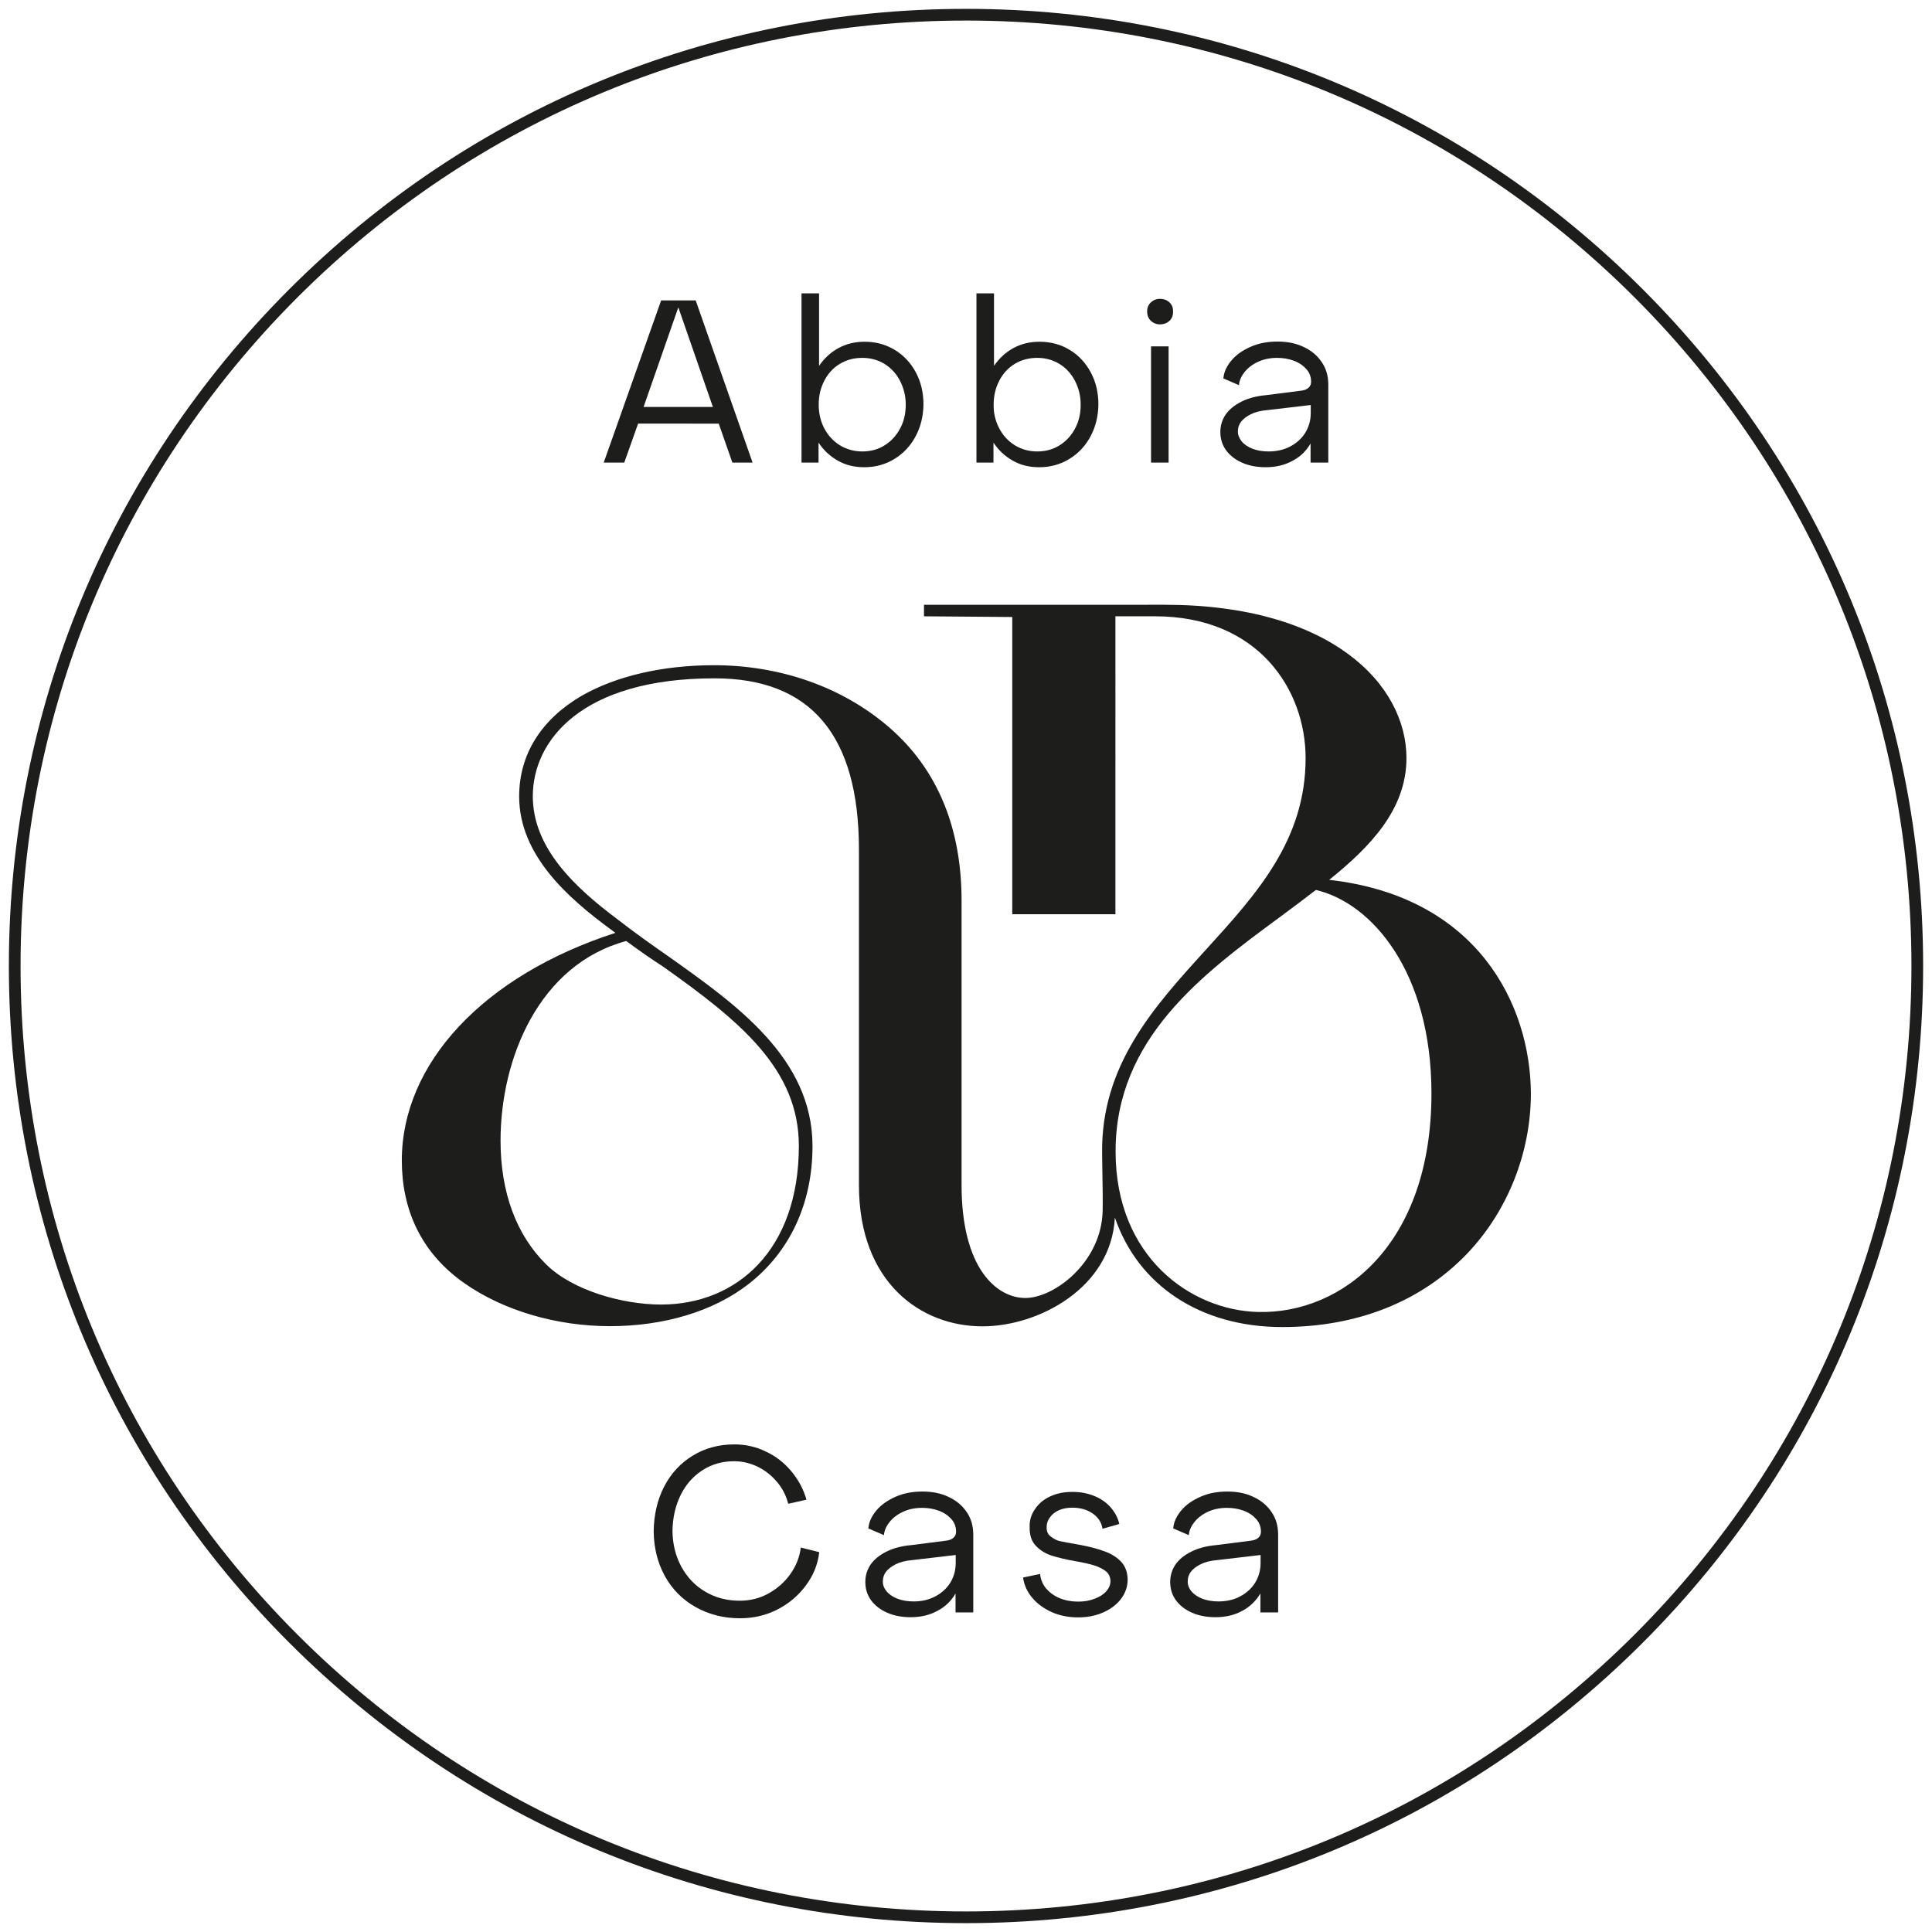 <?xml version="1.0" encoding="utf-8"?>
<!-- Generator: Adobe Illustrator 27.2.0, SVG Export Plug-In . SVG Version: 6.00 Build 0)  -->
<svg version="1.1" id="Calque_1" xmlns="http://www.w3.org/2000/svg" xmlns:xlink="http://www.w3.org/1999/xlink" x="0px" y="0px"
	 viewBox="0 0 1090 1090" style="enable-background:new 0 0 1090 1090;" xml:space="preserve">
<style type="text/css">
	.st0{fill:#1D1D1B;}
</style>
<g>
	<path class="st0" d="M545,1085c-144.2,0-279.8-56.2-381.8-158.2C61.2,824.8,5,689.2,5,545s56.2-279.8,158.2-381.8
		C265.2,61.2,400.8,5,545,5s279.8,56.2,381.8,158.2c102,102,158.2,237.6,158.2,381.8s-56.2,279.8-158.2,381.8
		C824.8,1028.8,689.2,1085,545,1085z M545,11.6c-142.5,0-276.4,55.5-377.2,156.2C67.1,268.6,11.6,402.5,11.6,545
		s55.5,276.4,156.2,377.2c100.7,100.7,234.7,156.2,377.2,156.2s276.4-55.5,377.2-156.2c100.7-100.7,156.2-234.7,156.2-377.2
		s-55.5-276.4-156.2-377.2C821.4,67.1,687.5,11.6,545,11.6z"/>
	<g>
		<path class="st0" d="M340.6,261l32.4-91.5h19.5l32.1,91.5h-11.4l-7.7-22H360l-7.8,22H340.6z M363.1,229.6h39.1l-19.5-56.2
			L363.1,229.6z"/>
		<path class="st0" d="M516.5,246.3c-2.9,5.4-6.9,9.6-12,12.7c-5.1,3.1-10.7,4.6-17,4.6c-5.5,0-10.4-1.2-14.8-3.7
			c-4.4-2.5-8.1-5.9-10.9-10.2V261h-9.6v-95.5h9.9v40.9c2.9-4.2,6.5-7.6,10.9-10c4.4-2.4,9.3-3.6,14.8-3.6c6.2,0,11.9,1.5,17,4.6
			c5.1,3.1,9,7.3,11.9,12.7c2.9,5.4,4.3,11.4,4.3,18.2C520.9,234.9,519.4,240.9,516.5,246.3z M465,241.6c2.1,4,5,7.2,8.8,9.6
			c3.8,2.3,8,3.5,12.7,3.5c4.6,0,8.8-1.1,12.5-3.4c3.7-2.3,6.7-5.5,8.8-9.5c2.2-4,3.2-8.5,3.2-13.5c0-4.9-1.1-9.3-3.2-13.4
			c-2.1-4.1-5.1-7.3-8.8-9.6c-3.8-2.3-8-3.4-12.5-3.4c-4.7,0-8.9,1.1-12.7,3.4c-3.8,2.3-6.7,5.5-8.8,9.6c-2.1,4.1-3.1,8.5-3.1,13.4
			C461.9,233.1,462.9,237.5,465,241.6z"/>
		<path class="st0" d="M615.2,246.3c-2.9,5.4-6.9,9.6-12,12.7c-5.1,3.1-10.7,4.6-17,4.6c-5.5,0-10.4-1.2-14.8-3.7
			c-4.4-2.5-8.1-5.9-10.9-10.2V261h-9.6v-95.5h9.9v40.9c2.9-4.2,6.5-7.6,10.9-10c4.4-2.4,9.3-3.6,14.8-3.6c6.2,0,11.9,1.5,17,4.6
			c5.1,3.1,9,7.3,11.9,12.7c2.9,5.4,4.3,11.4,4.3,18.2C619.6,234.9,618.1,240.9,615.2,246.3z M563.7,241.6c2.1,4,5,7.2,8.8,9.6
			c3.8,2.3,8,3.5,12.7,3.5c4.6,0,8.8-1.1,12.5-3.4c3.7-2.3,6.7-5.5,8.8-9.5c2.2-4,3.2-8.5,3.2-13.5c0-4.9-1.1-9.3-3.2-13.4
			c-2.1-4.1-5.1-7.3-8.8-9.6c-3.8-2.3-8-3.4-12.5-3.4c-4.7,0-8.9,1.1-12.7,3.4c-3.8,2.3-6.7,5.5-8.8,9.6c-2.1,4.1-3.1,8.5-3.1,13.4
			C560.5,233.1,561.6,237.5,563.7,241.6z"/>
		<path class="st0" d="M659.8,181c-1.4,1.3-3.2,2-5.4,2c-2,0-3.7-0.7-5.1-2c-1.4-1.3-2.1-3.1-2.1-5.3c0-2.1,0.7-3.8,2.1-5.1
			c1.4-1.3,3.1-2,5.1-2c2.2,0,4,0.7,5.4,2s2.1,3.1,2,5.1C661.9,177.9,661.2,179.7,659.8,181z M649.4,261v-65.6h9.9V261H649.4z"/>
		<path class="st0" d="M729.2,260c-4.4,2.4-9.4,3.6-15.1,3.6c-4.9,0-9.3-0.8-13.2-2.5c-3.9-1.7-7-4.1-9.2-7.1
			c-2.2-3.1-3.2-6.5-3.2-10.3c0-3.6,1-6.8,2.9-9.7c2-2.9,4.9-5.3,8.8-7.3c3.9-2,8.7-3.3,14.4-3.8l19.6-2.5c1.6-0.2,3-0.7,4-1.6
			c1-0.9,1.5-2,1.5-3.4c0-2.8-0.9-5.2-2.7-7.2c-1.8-2-4.1-3.6-7.1-4.7c-2.9-1.1-6.1-1.6-9.4-1.6c-4.1,0-7.7,0.8-10.9,2.3
			c-3.2,1.5-5.7,3.5-7.5,5.8c-1.9,2.4-2.9,4.8-3.1,7.3l-8.8-3.8c0.3-3.6,1.9-7,4.6-10.2c2.7-3.2,6.3-5.7,10.9-7.7
			c4.5-2,9.5-2.9,15.1-2.9c5.5,0,10.5,1,14.8,3.1c4.3,2,7.7,4.9,10.1,8.5c2.5,3.6,3.7,7.9,3.7,12.7V261h-10v-10.8
			C737,254.4,733.6,257.7,729.2,260z M700.5,249c1.5,1.8,3.6,3.2,6.2,4.2s5.7,1.5,9,1.5c4.5,0,8.6-0.9,12.2-2.8
			c3.6-1.9,6.4-4.4,8.5-7.7c2-3.3,3.1-7,3.1-11.2v-4.5l-24.7,2.9c-3.6,0.3-6.7,1.1-9.1,2.3c-2.4,1.2-4.2,2.6-5.5,4.2
			c-1.2,1.6-1.8,3.4-1.8,5.4C698.3,245.2,699.1,247.2,700.5,249z"/>
	</g>
	<g>
		<path class="st0" d="M454.5,894.7c-4.2,5.6-9.5,10.1-16,13.4c-6.5,3.3-13.5,4.9-21,4.9c-9.2,0-17.5-2.1-25-6.3
			c-7.5-4.2-13.2-10-17.4-17.5c-4.1-7.5-6.2-15.9-6.3-25.2c0.1-9.4,2.1-17.9,5.9-25.3c3.9-7.5,9.3-13.3,16.2-17.5
			c6.9-4.2,14.7-6.3,23.4-6.3c6.2,0,12.2,1.3,17.7,4c5.6,2.6,10.4,6.3,14.4,11.1c4,4.8,6.9,10.1,8.6,16.1l-10.3,2.3
			c-1.2-4.7-3.3-8.8-6.4-12.4c-3-3.6-6.6-6.4-10.8-8.5c-4.2-2-8.6-3.1-13.3-3.1c-6.7,0-12.7,1.7-17.9,5.1c-5.3,3.4-9.4,8.1-12.3,14
			c-2.9,5.9-4.5,12.7-4.6,20.3c0.1,7.5,1.8,14.2,5,20.1c3.3,6,7.7,10.7,13.5,14.1c5.7,3.4,12.2,5.1,19.4,5.1c5.8,0,11.2-1.3,16.1-4
			c4.9-2.7,9.1-6.3,12.4-10.9c3.3-4.6,5.3-9.6,6-15.1l10.4,2.6C461.4,882.9,458.7,889.1,454.5,894.7z"/>
		<path class="st0" d="M528.9,908.8c-4.4,2.4-9.4,3.6-15.1,3.6c-4.9,0-9.3-0.8-13.2-2.5c-3.9-1.7-7-4.1-9.2-7.1
			c-2.2-3.1-3.2-6.5-3.2-10.3c0-3.6,1-6.8,2.9-9.7c2-2.9,4.9-5.3,8.8-7.3c3.9-2,8.7-3.3,14.4-3.8l19.6-2.5c1.6-0.2,3-0.7,4-1.6
			c1-0.9,1.5-2,1.5-3.4c0-2.8-0.9-5.2-2.7-7.2c-1.8-2-4.1-3.6-7.1-4.7c-2.9-1.1-6.1-1.6-9.4-1.6c-4.1,0-7.7,0.8-10.9,2.3
			c-3.2,1.5-5.7,3.5-7.5,5.8c-1.9,2.4-2.9,4.8-3.1,7.3l-8.8-3.8c0.3-3.6,1.9-7,4.6-10.2c2.7-3.2,6.3-5.7,10.9-7.7
			c4.5-2,9.5-2.9,15.1-2.9s10.5,1,14.8,3.1c4.3,2,7.7,4.9,10.1,8.5c2.5,3.6,3.7,7.9,3.7,12.7v43.9h-10V899
			C536.7,903.2,533.3,906.5,528.9,908.8z M500.2,897.8c1.5,1.8,3.6,3.2,6.2,4.2c2.7,1,5.7,1.5,9,1.5c4.5,0,8.6-0.9,12.2-2.8
			c3.6-1.9,6.4-4.4,8.5-7.7c2-3.3,3.1-7,3.1-11.2v-4.5l-24.7,2.9c-3.6,0.3-6.7,1.1-9.1,2.3c-2.4,1.2-4.2,2.6-5.5,4.2
			c-1.2,1.6-1.8,3.4-1.8,5.4C498,894,498.7,896,500.2,897.8z"/>
		<path class="st0" d="M632.5,902c-2.4,3.2-5.8,5.8-10.1,7.7c-4.3,1.9-9,2.8-14.2,2.8c-5.4,0-10.3-1-14.7-2.9c-4.4-2-8.1-4.6-11-8
			c-2.9-3.4-4.7-7.2-5.3-11.6l9.6-2c0.3,3,1.4,5.7,3.3,8.1c2,2.3,4.5,4.2,7.6,5.5c3.1,1.3,6.7,2,10.7,2c3.3,0,6.3-0.5,9.1-1.6
			c2.8-1,5-2.4,6.6-4.2c1.6-1.8,2.4-3.7,2.4-5.9c-0.1-2.3-1-4.2-2.7-5.5c-1.7-1.3-3.9-2.4-6.4-3.2c-2.6-0.8-5.9-1.6-10.1-2.3
			c-5.7-1-10.3-2.1-13.8-3.2c-3.5-1.1-6.5-2.9-9-5.5c-2.5-2.5-3.7-6.1-3.6-10.8c-0.1-3.6,0.9-7,3.1-10.1c2.1-3.1,5-5.5,8.6-7.1
			c3.6-1.7,7.8-2.5,12.5-2.5c4.5,0,8.6,0.8,12.3,2.3c3.7,1.5,6.8,3.7,9.2,6.4c2.4,2.8,4.1,5.9,4.9,9.4l-9.5,2.7
			c-0.5-3.6-2.4-6.4-5.5-8.6c-3.2-2.2-7-3.3-11.5-3.3c-2.9,0-5.4,0.5-7.5,1.4c-2.2,1-3.9,2.3-5.1,4c-1.3,1.7-1.9,3.5-1.9,5.5
			c-0.1,2.4,0.7,4.3,2.5,5.5c1.7,1.3,3.3,2.1,4.6,2.4c1.3,0.3,5.4,1.1,12.3,2.3c5.2,1,9.7,2.2,13.4,3.6c3.7,1.3,6.8,3.3,9.2,5.8
			c2.4,2.6,3.6,5.9,3.7,9.9C636.2,895,635,898.7,632.5,902z"/>
		<path class="st0" d="M700.9,908.8c-4.4,2.4-9.4,3.6-15.1,3.6c-4.9,0-9.3-0.8-13.2-2.5c-3.9-1.7-7-4.1-9.2-7.1
			c-2.2-3.1-3.2-6.5-3.2-10.3c0-3.6,1-6.8,2.9-9.7c2-2.9,4.9-5.3,8.8-7.3c3.9-2,8.7-3.3,14.4-3.8l19.6-2.5c1.6-0.2,3-0.7,4-1.6
			c1-0.9,1.5-2,1.5-3.4c0-2.8-0.9-5.2-2.7-7.2c-1.8-2-4.1-3.6-7.1-4.7c-2.9-1.1-6.1-1.6-9.4-1.6c-4.1,0-7.7,0.8-10.9,2.3
			c-3.2,1.5-5.7,3.5-7.5,5.8c-1.9,2.4-2.9,4.8-3.1,7.3l-8.8-3.8c0.3-3.6,1.9-7,4.6-10.2c2.7-3.2,6.3-5.7,10.9-7.7
			c4.5-2,9.5-2.9,15.1-2.9s10.5,1,14.8,3.1c4.3,2,7.7,4.9,10.1,8.5c2.5,3.6,3.7,7.9,3.7,12.7v43.9h-10V899
			C708.6,903.2,705.2,906.5,700.9,908.8z M672.2,897.8c1.5,1.8,3.6,3.2,6.2,4.2c2.7,1,5.7,1.5,9,1.5c4.5,0,8.6-0.9,12.2-2.8
			c3.6-1.9,6.4-4.4,8.5-7.7c2-3.3,3.1-7,3.1-11.2v-4.5l-24.7,2.9c-3.6,0.3-6.7,1.1-9.1,2.3c-2.4,1.2-4.2,2.6-5.5,4.2
			c-1.2,1.6-1.8,3.4-1.8,5.4C670,894,670.7,896,672.2,897.8z"/>
	</g>
	<path class="st0" d="M749.9,496.4c23-18.5,43.6-39.7,43.6-68.7c0-41.6-42.7-86.5-136.4-86.5H521.3v6.5l49.8,0.4v167.7h58.2V347.7
		h22.3c58.4,0,85,41.5,85,80c0,46.3-27.5,76.5-56.6,108.5c-29,31.9-59,64.9-58.2,114.8l0.1,7.9c0.2,9.2,0.3,18.6,0.2,24
		c-0.5,29.1-27.2,49.4-43.6,49.4c-16.2,0-36-16.7-36-63.7V508.1c0-39.8-12.8-73.8-41.5-98.3c-26.1-22.3-61-34.5-98.2-34.5
		c-29,0-55.5,6.2-74.7,17.3c-22.5,13.1-35.2,32.8-35.2,56.7c0,33.4,28,57.6,51.6,75c0.9,0.7,1.8,1.3,2.7,2
		c-74.7,24.2-120.5,73.8-120.5,128.4c0,27.6,10.7,52.1,35.5,69.4c21.9,15.3,51.8,24.1,81.9,24.1c30.2,0,58.3-8.2,78.4-23.9
		c23.1-18.1,35.9-45.3,35.9-77.7c0-49.8-43.5-80.2-81.1-106.9c-11.1-7.7-20.5-14.5-28.6-20.8c-23.8-17.8-48.1-40.1-48.1-69.7
		c0-31,27-66.5,102.6-66.5c54.1,0,81.4,32,81.4,96.6v189.3c0,55.1,35,79.7,69.7,79.7c31.4,0,72.6-21.5,74.7-61.4
		c13.1,38.4,48.4,61.8,94.4,61.8c42.4,0,78.5-14.4,104.4-41.5c22.8-23.9,35.9-56.9,35.9-90.4C863.4,566.8,833.6,505.8,749.9,496.4
		L749.9,496.4z M721.8,517.6c7.2-5.3,14-10.4,20.6-15.5c31.5,7.3,65.2,46.2,65.2,114.8c0,85.2-50.3,124.4-97.7,123.3
		c-38.1-0.9-80.5-31.1-80.5-90.5C629.3,586,678.4,549.6,721.8,517.6L721.8,517.6z M282.4,643.6c0-46.7,21.9-99.5,70.9-112.7
		c7.9,5.8,14.5,10.4,20.6,14.3c43.5,30.8,76.8,57.9,76.8,101.3c0,58.8-35.1,89.5-77.7,89.5c-21.9,0-50-8-64.8-22.6
		C291.3,696.8,282.4,672.7,282.4,643.6z"/>
</g>
</svg>
